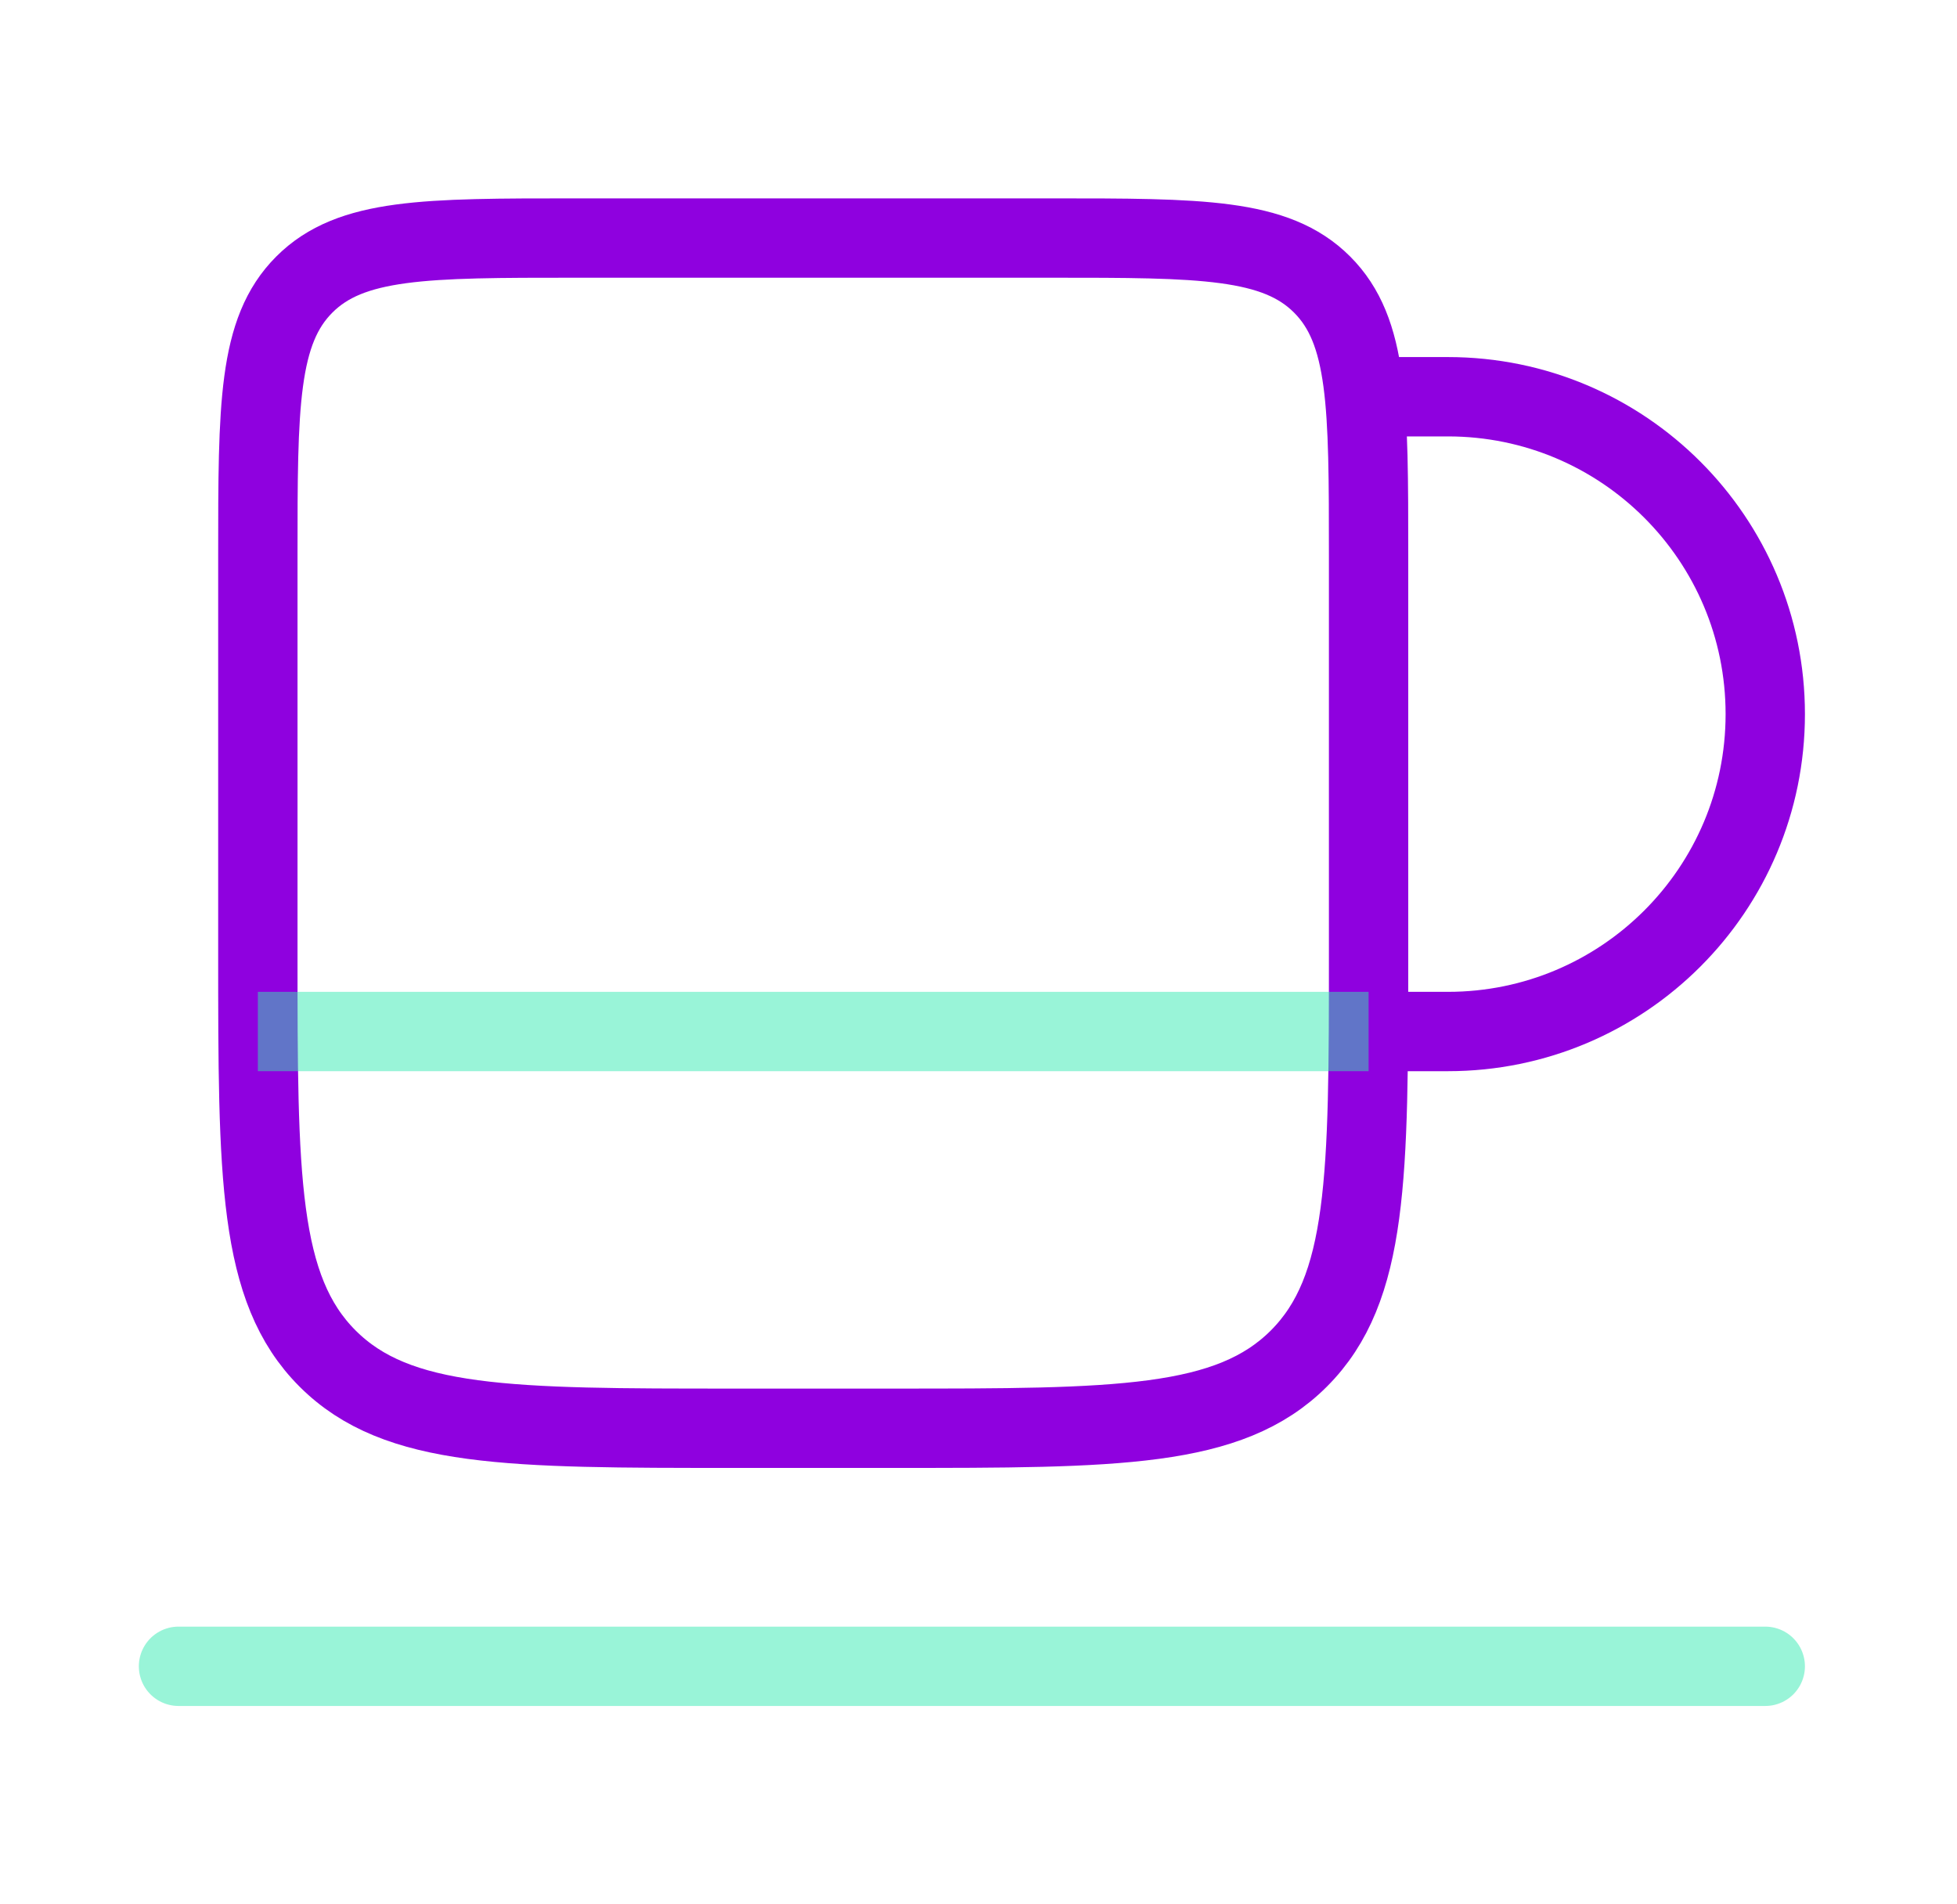 <svg width="37" height="36" viewBox="0 0 37 36" fill="none" xmlns="http://www.w3.org/2000/svg">
<path d="M4.875 10.5C4.875 7.672 4.875 6.257 5.754 5.379C6.632 4.5 8.047 4.5 10.875 4.5H19.875C22.703 4.5 24.118 4.5 24.996 5.379C25.875 6.257 25.875 7.672 25.875 10.5V18C25.875 22.243 25.875 24.364 24.557 25.682C23.239 27 21.118 27 16.875 27H13.875C9.632 27 7.511 27 6.193 25.682C4.875 24.364 4.875 22.243 4.875 18V10.5Z" stroke="#8F01DF" stroke-width="1.5"/>
<path d="M25.875 19.5H27.375C30.689 19.5 33.375 16.814 33.375 13.5C33.375 10.186 30.689 7.5 27.375 7.5H25.875" stroke="#8F01DF" stroke-width="1.5"/>
<path opacity="0.5" d="M25.875 19.5H4.875" stroke="#34EAB2" stroke-width="1.5"/>
<path opacity="0.5" d="M33.375 31.5L3.375 31.5" stroke="#34EAB2" stroke-width="1.5" stroke-linecap="round"/>
</svg>
